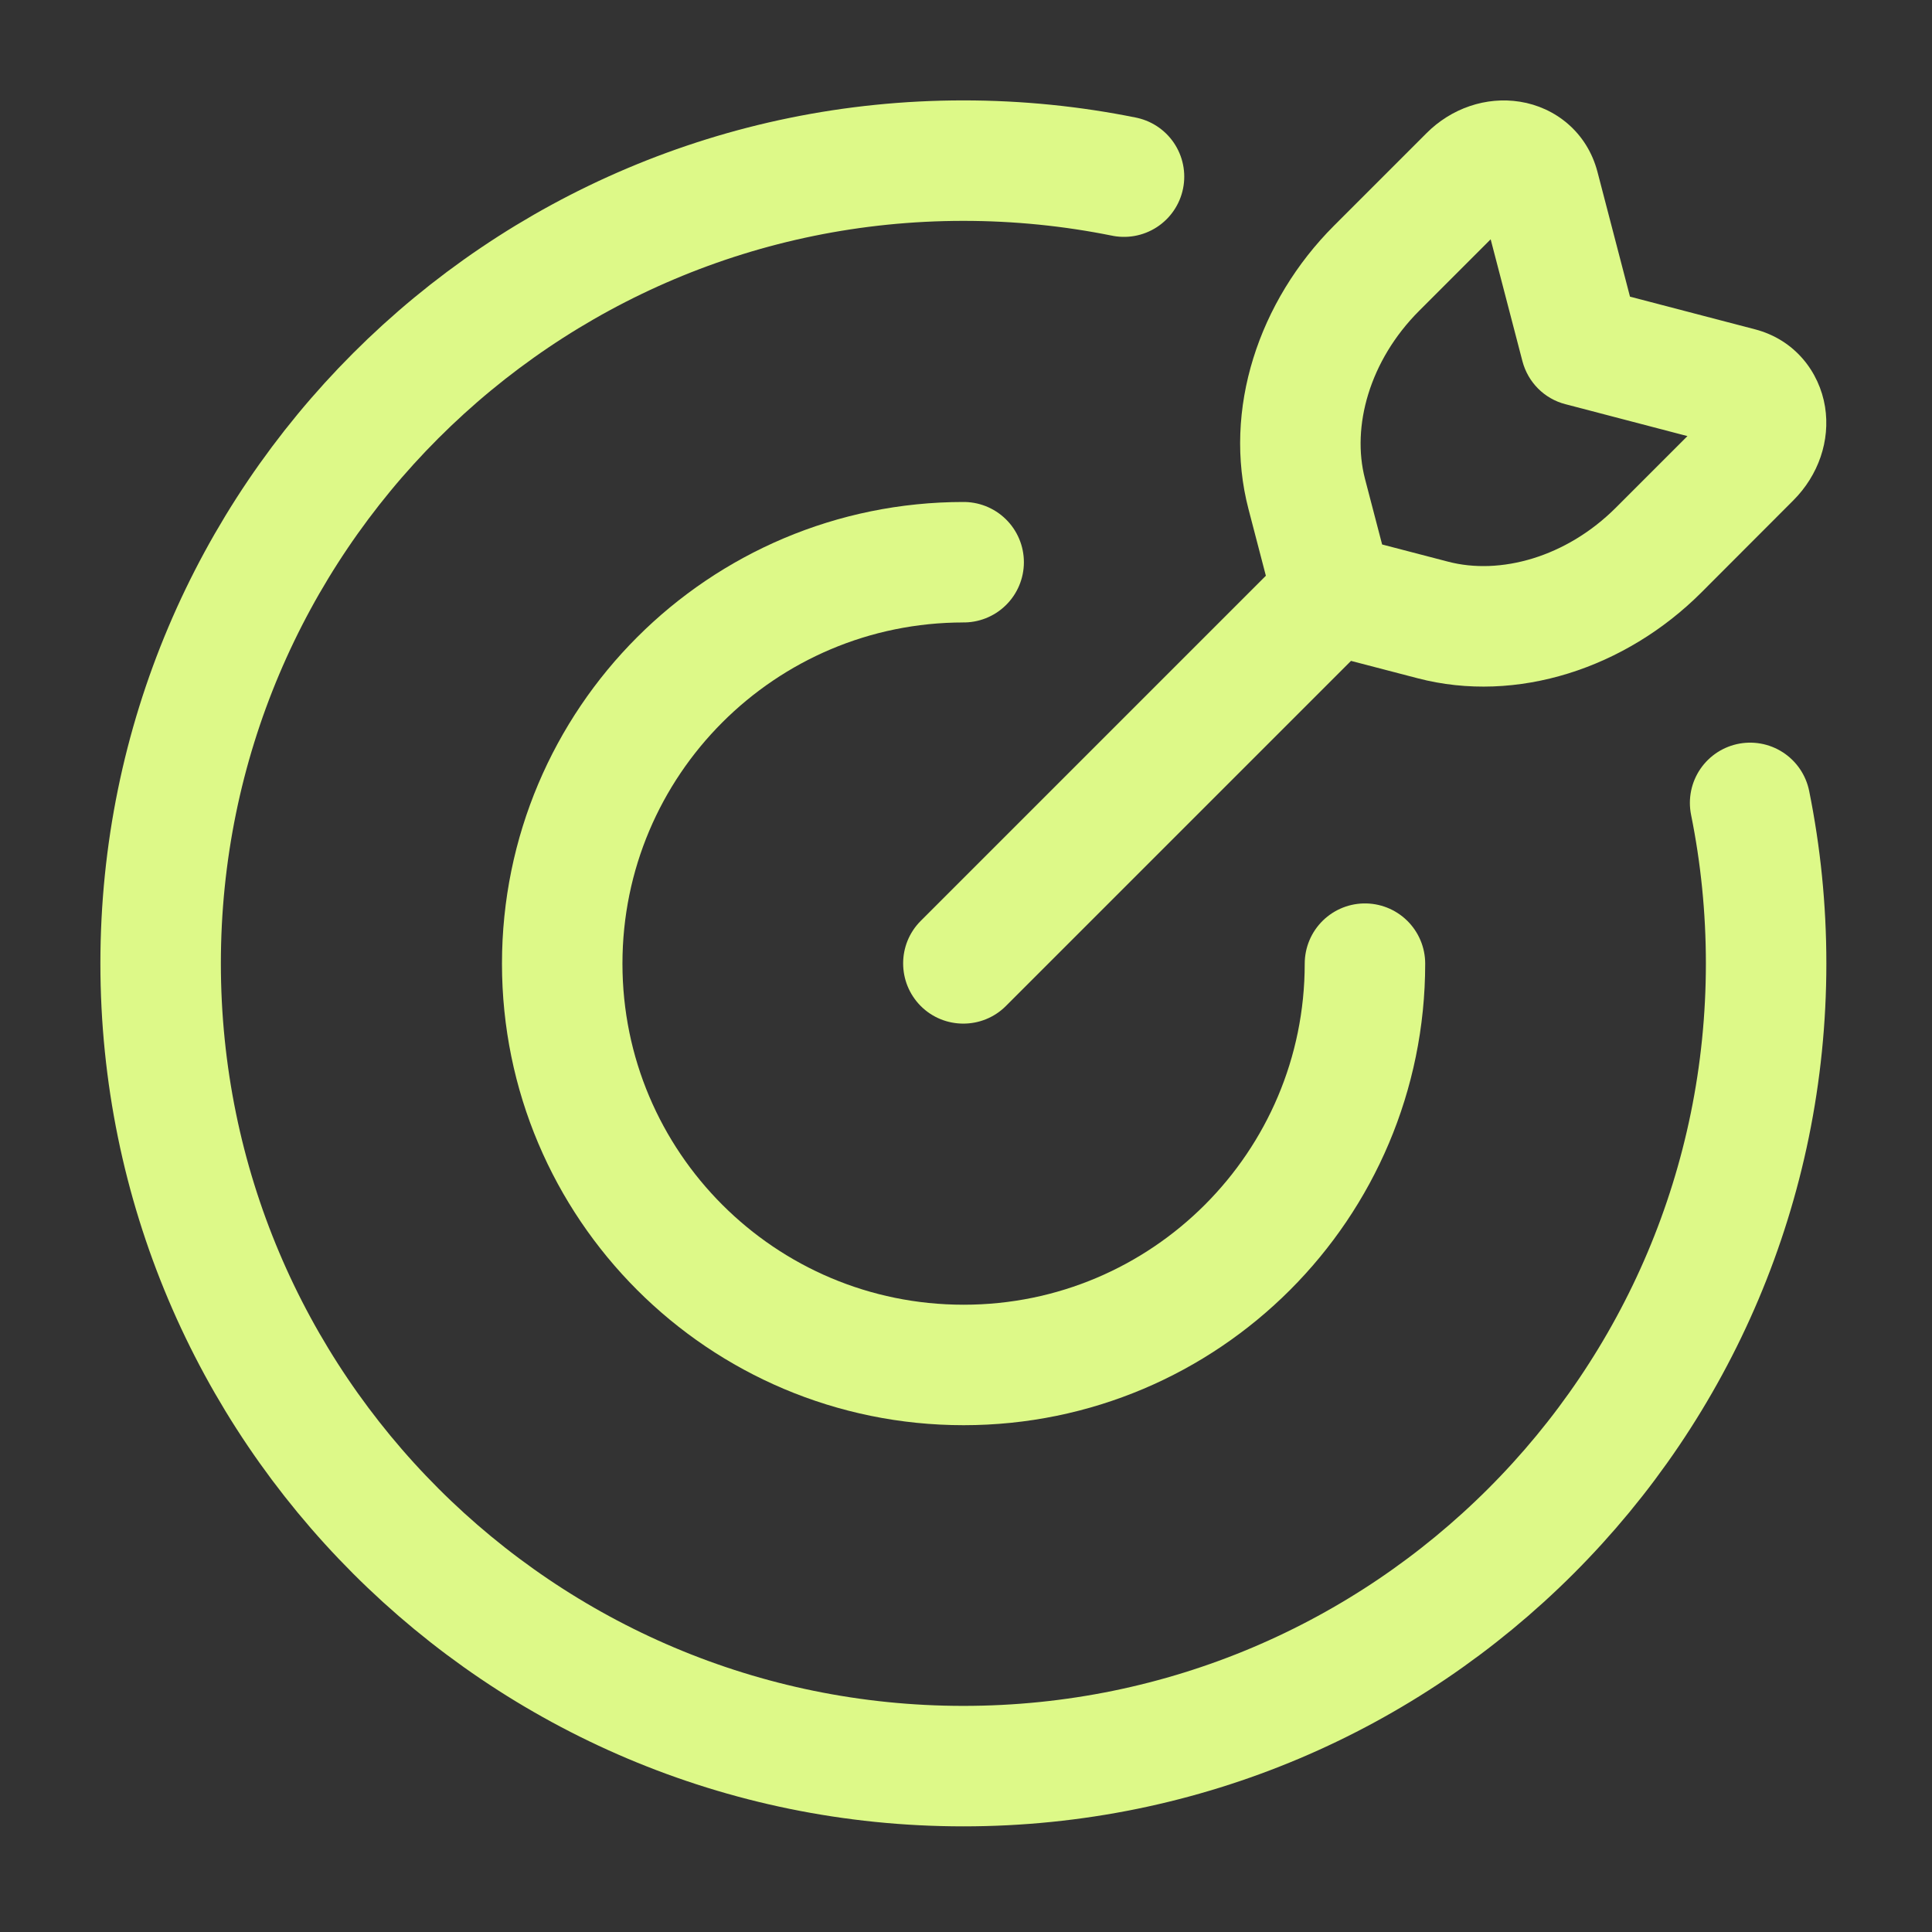 <svg width="14" height="14" viewBox="0 0 14 14" fill="none" xmlns="http://www.w3.org/2000/svg">
<rect x="0" y="0" width="14" height="14" fill="#333333" stroke="none"/>
<g clip-path="url(#clip0_8482_2577)">
<path d="M9.891 6.983C9.891 8.589 8.589 9.891 6.983 9.891C5.376 9.891 4.074 8.589 4.074 6.983C4.074 5.376 5.376 4.074 6.983 4.074" stroke="#DDF988" stroke-width="0.873" stroke-linecap="round"/>
<path d="M8.145 1.28C7.769 1.204 7.38 1.164 6.981 1.164C3.768 1.164 1.164 3.768 1.164 6.981C1.164 10.194 3.768 12.798 6.981 12.798C10.194 12.798 12.798 10.194 12.798 6.981C12.798 6.583 12.758 6.194 12.682 5.818" stroke="#DDF988" stroke-width="0.873" stroke-linecap="round"/>
<path d="M6.672 6.673C6.502 6.843 6.502 7.119 6.672 7.29C6.842 7.46 7.119 7.46 7.289 7.29L6.672 6.673ZM11.454 2.507L11.032 2.617C11.072 2.77 11.191 2.89 11.344 2.929L11.454 2.507ZM11.154 1.356L10.732 1.466V1.466L11.154 1.356ZM10.644 1.275L10.953 1.583L10.644 1.275ZM9.975 1.943L9.667 1.635V1.635L9.975 1.943ZM9.469 3.579L9.047 3.689V3.689L9.469 3.579ZM12.605 2.808L12.495 3.23L12.605 2.808ZM12.687 3.318L12.379 3.009L12.687 3.318ZM12.018 3.986L12.327 4.295L12.018 3.986ZM10.383 4.492L10.273 4.915L10.383 4.492ZM9.35 3.995L6.672 6.673L7.289 7.29L9.967 4.612L9.35 3.995ZM11.876 2.397L11.576 1.246L10.732 1.466L11.032 2.617L11.876 2.397ZM10.336 0.966L9.667 1.635L10.284 2.252L10.953 1.583L10.336 0.966ZM9.047 3.689L9.236 4.414L10.08 4.193L9.891 3.469L9.047 3.689ZM11.344 2.929L12.495 3.23L12.716 2.386L11.564 2.085L11.344 2.929ZM12.379 3.009L11.71 3.678L12.327 4.295L12.995 3.626L12.379 3.009ZM10.493 4.07L9.768 3.881L9.548 4.726L10.273 4.915L10.493 4.07ZM11.71 3.678C11.349 4.039 10.87 4.169 10.493 4.07L10.273 4.915C10.993 5.103 11.781 4.84 12.327 4.295L11.71 3.678ZM12.495 3.23C12.466 3.222 12.432 3.203 12.404 3.172C12.379 3.142 12.367 3.11 12.363 3.086C12.355 3.037 12.375 3.013 12.379 3.009L12.995 3.626C13.177 3.444 13.264 3.193 13.225 2.948C13.184 2.695 13.006 2.461 12.716 2.386L12.495 3.23ZM9.667 1.635C9.121 2.181 8.859 2.968 9.047 3.689L9.891 3.469C9.793 3.092 9.923 2.613 10.284 2.252L9.667 1.635ZM11.576 1.246C11.5 0.955 11.267 0.777 11.014 0.737C10.769 0.698 10.517 0.784 10.336 0.966L10.953 1.583C10.949 1.587 10.924 1.606 10.876 1.599C10.851 1.595 10.82 1.583 10.79 1.557C10.758 1.53 10.74 1.496 10.732 1.466L11.576 1.246Z" fill="#DDF988"/>
</g>
<defs>
<clipPath id="clip0_8482_2577">
<rect width="13.961" height="13.961" fill="white"/>
</clipPath>
</defs>
</svg>
